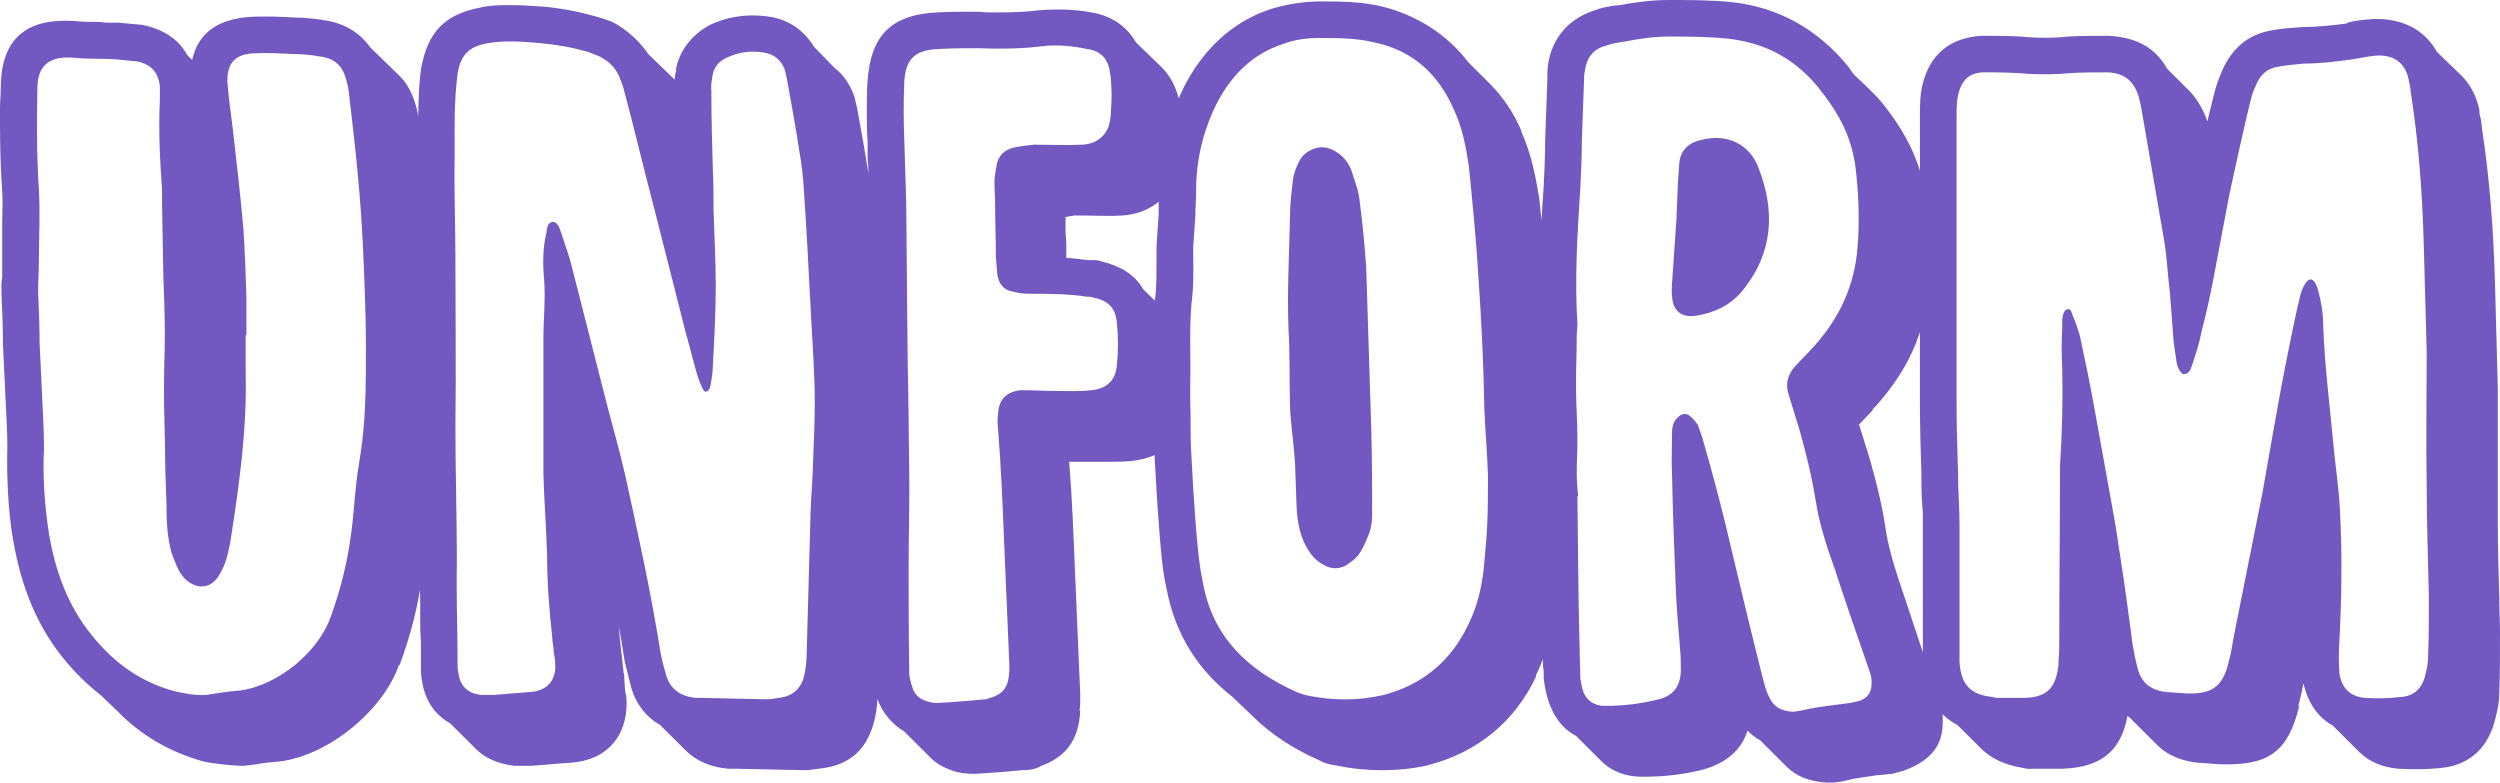 <?xml version="1.0" encoding="UTF-8"?>
<svg width="115px" height="36px" viewBox="0 0 115 36" version="1.1" xmlns="http://www.w3.org/2000/svg" xmlns:xlink="http://www.w3.org/1999/xlink">
    <!-- Generator: Sketch 61.1 (89650) - https://sketch.com -->
    <title>unform</title>
    <desc>Created with Sketch.</desc>
    <g id="Page-1" stroke="none" stroke-width="1" fill="none" fill-rule="evenodd">
        <g id="Artboard" transform="translate(-343, -188)" fill="#7159C1" fill-rule="nonzero">
            <path d="M354.233,223.227 L354.773,223.16 C355.077,223.092 355.482,223.059 355.886,223.025 C358.18,222.723 360.643,220.639 361.351,218.588 L361.385,218.588 C361.891,217.21 362.229,215.899 362.397,214.622 C362.465,214.151 362.532,213.58 362.566,213.076 L362.667,212.034 C362.701,211.664 362.735,211.294 362.802,211.025 L362.937,210.151 C363.106,208.773 363.106,207.193 363.106,205.714 C363.106,204.168 363.038,202.555 362.971,201.008 C362.869,198.756 362.633,196.37 362.363,194.118 L362.296,194.084 C362.262,193.681 362.262,193.277 362.127,192.84 C361.959,192.269 361.722,191.832 361.385,191.496 L360.036,190.185 C359.564,189.513 358.855,189.076 357.978,188.941 C357.607,188.874 357,188.807 356.595,188.807 C356.021,188.773 355.144,188.739 354.571,188.773 C352.783,188.874 352.075,189.714 351.838,190.756 L351.602,190.521 C351.231,189.815 350.523,189.345 349.544,189.143 L348.431,189.042 L347.959,189.042 C347.79,189.042 347.622,189.008 347.487,189.008 C347.183,189.008 346.879,189.008 346.508,188.975 C343.978,188.773 343.034,190.017 343.034,192.067 C343.034,192.37 343,192.672 343,192.941 L343,193.782 C343,194.689 343.034,195.899 343.101,196.807 C343.135,197.311 343.101,197.714 343.101,198.185 L343.101,200.706 C343.101,200.84 343.067,200.941 343.067,201.076 L343.067,201.445 C343.101,202.252 343.135,203.059 343.135,203.832 L343.27,206.689 C343.304,207.328 343.337,207.933 343.337,208.571 C343.304,209.916 343.371,211.529 343.607,212.874 L343.607,212.84 C343.911,214.655 344.518,216.403 345.631,217.916 C346.205,218.689 346.879,219.395 347.622,219.966 L348.431,220.739 C349.477,221.815 350.793,222.588 352.344,223.025 C352.817,223.126 353.66,223.227 354.233,223.227 Z M351.029,219.798 C349.308,219.328 348.026,218.319 346.981,216.908 C346.036,215.63 345.53,214.151 345.26,212.605 C345.058,211.294 344.957,209.983 345.024,208.639 C345.024,208.19 345.009,207.742 344.989,207.294 L344.822,203.798 C344.822,203.025 344.788,202.218 344.754,201.412 C344.754,200.941 344.788,200.504 344.788,200.067 C344.788,198.924 344.855,197.815 344.788,196.706 C344.687,195.16 344.687,193.613 344.72,192.067 C344.72,191.126 345.159,190.555 346.373,190.655 C346.981,190.723 347.622,190.689 348.263,190.723 L349.308,190.824 C349.949,190.958 350.287,191.328 350.354,191.966 L350.354,192.571 C350.287,193.983 350.354,195.361 350.455,196.739 L350.455,197.412 C350.489,198.924 350.489,200.403 350.556,201.916 C350.59,202.891 350.59,203.832 350.556,204.807 C350.523,206.017 350.556,207.227 350.59,208.437 C350.59,209.378 350.624,210.319 350.658,211.227 C350.658,211.966 350.691,212.706 350.894,213.445 C350.995,213.714 351.096,213.983 351.231,214.252 C351.299,214.387 351.4,214.487 351.501,214.622 C352.075,215.16 352.749,215.092 353.12,214.387 C353.39,213.95 353.491,213.445 353.593,212.941 C353.997,210.353 354.368,207.765 354.301,205.109 L354.301,203.429 L354.335,203.429 L354.335,201.681 C354.301,200.639 354.267,199.597 354.2,198.555 C354.065,197.042 353.896,195.563 353.727,194.084 L353.525,192.471 L353.458,191.731 C353.458,191.092 353.66,190.487 354.672,190.454 C355.279,190.42 355.886,190.454 356.494,190.487 C356.899,190.487 357.27,190.521 357.641,190.588 C358.349,190.655 358.754,190.992 358.923,191.664 C359.024,191.966 359.057,192.303 359.091,192.639 C359.361,194.891 359.597,197.143 359.698,199.395 C359.766,200.941 359.833,202.487 359.833,204.034 C359.833,205.445 359.833,206.857 359.665,208.269 C359.597,208.908 359.462,209.546 359.395,210.185 C359.294,211.025 359.26,211.866 359.125,212.739 C358.956,213.95 358.653,215.16 358.214,216.37 C357.674,217.95 355.819,219.529 354.031,219.765 C353.491,219.798 352.985,219.899 352.479,219.966 C351.973,220 351.501,219.899 351.029,219.798 Z M378.286,220.168 L375.182,220.101 L374.98,220.101 C374.339,220.034 373.867,219.731 373.664,219.126 C373.563,218.79 373.462,218.42 373.395,218.084 C372.956,215.294 372.349,212.538 371.742,209.782 C371.505,208.739 371.202,207.697 370.932,206.655 L369.313,200.303 C369.178,199.731 368.975,199.227 368.807,198.689 C368.739,198.487 368.638,198.151 368.368,198.218 C368.166,198.286 368.166,198.521 368.132,198.723 C367.963,199.429 367.963,200.168 368.031,200.874 C368.098,201.782 367.997,202.655 367.997,203.563 L367.997,209.815 C368.031,211.059 368.132,212.303 368.166,213.58 C368.166,214.824 368.267,216.067 368.402,217.311 C368.402,217.546 368.469,217.748 368.469,217.983 C368.503,218.151 368.537,218.353 368.537,218.521 C368.604,219.16 368.267,219.798 367.356,219.832 L365.737,219.966 L365.13,219.966 C364.522,219.899 364.151,219.563 364.084,218.924 C364.05,218.824 364.05,218.723 364.05,218.588 C364.05,217.042 363.983,215.462 364.016,213.882 C364.016,211.798 363.949,209.681 363.949,207.597 C363.983,205.008 363.949,202.42 363.949,199.866 C363.949,198.286 363.881,196.739 363.915,195.16 C363.915,193.916 363.881,192.639 364.05,191.395 C364.185,190.521 364.59,190.118 365.467,189.983 C366.277,189.849 367.053,189.916 367.828,189.983 C368.604,190.05 369.346,190.185 370.055,190.387 L370.561,190.588 C371.033,190.824 371.37,191.16 371.539,191.664 C371.607,191.832 371.674,192 371.708,192.168 C372.18,193.916 372.585,195.664 373.057,197.445 L374.508,203.16 L375.014,205.042 C375.081,205.277 375.149,205.513 375.25,205.714 C375.284,205.815 375.385,206.05 375.486,206.017 C375.655,205.95 375.655,205.815 375.688,205.714 C375.722,205.445 375.79,205.143 375.79,204.874 C375.857,203.597 375.925,202.353 375.925,201.109 C375.925,199.966 375.857,198.824 375.823,197.681 C375.823,197.042 375.823,196.437 375.79,195.798 C375.756,194.588 375.722,193.378 375.722,192.168 C375.688,191.899 375.756,191.63 375.79,191.395 C375.891,190.992 376.161,190.756 376.498,190.622 C377.038,190.387 377.578,190.319 378.151,190.42 C378.59,190.487 378.927,190.756 379.096,191.193 L379.197,191.63 C379.399,192.739 379.602,193.849 379.77,194.958 C379.872,195.529 379.939,196.101 379.973,196.672 C380.108,198.655 380.209,200.605 380.31,202.588 C380.378,203.899 380.479,205.21 380.479,206.555 C380.479,207.664 380.411,208.773 380.378,209.882 C380.344,210.588 380.276,211.294 380.276,211.966 L380.108,218.017 C380.108,218.353 380.074,218.689 380.006,219.025 C379.872,219.664 379.467,220.034 378.826,220.101 C378.623,220.134 378.455,220.168 378.286,220.168 Z M380.445,190.151 C379.973,189.378 379.264,188.908 378.421,188.773 C377.578,188.639 376.734,188.706 375.891,189.042 C375.149,189.345 374.339,190.05 374.103,191.126 L374.103,191.261 C374.069,191.361 374.035,191.529 374.035,191.664 L373.934,191.563 L372.821,190.487 C372.416,189.882 371.809,189.345 371.168,189.008 L370.696,188.84 C369.684,188.538 368.773,188.37 367.963,188.303 C367.525,188.269 366.918,188.235 366.479,188.235 C366.04,188.235 365.636,188.235 365.13,188.336 L365.163,188.336 C363.477,188.639 362.667,189.445 362.363,191.193 C362.248,192.115 362.231,193.111 362.229,194.118 L362.229,195.16 C362.195,195.731 362.229,196.403 362.229,197.042 L362.229,198.924 C362.229,199.227 362.262,199.563 362.262,199.866 L362.263,208.402 C362.265,209.201 362.271,210.163 362.296,210.824 L362.296,212.37 C362.296,212.874 362.33,213.378 362.33,213.882 C362.296,214.454 362.33,215.126 362.33,215.798 L362.33,216.739 C362.33,217.076 362.363,217.378 362.363,217.681 L362.363,218.588 C362.363,218.756 362.363,219.059 362.397,219.227 C362.532,220.235 363.004,220.874 363.713,221.277 L364.894,222.454 C365.332,222.891 365.906,223.126 366.648,223.227 L367.457,223.227 L369.11,223.092 L369.144,223.092 C371.202,222.992 371.944,221.513 371.809,220.034 C371.775,219.899 371.742,219.731 371.742,219.597 C371.742,219.496 371.708,219.126 371.708,219.025 C371.674,218.924 371.674,218.891 371.674,218.824 C371.607,218.151 371.505,217.479 371.472,216.807 L371.742,218.454 L372.045,219.664 C372.281,220.437 372.754,221.008 373.361,221.345 L374.542,222.521 C375.014,222.992 375.688,223.294 376.498,223.361 L376.869,223.361 L379.973,223.429 C380.209,223.429 380.445,223.395 380.647,223.361 C382.165,223.227 382.941,222.387 383.245,221.042 C383.346,220.605 383.38,220.134 383.38,219.697 L383.549,213.681 C383.549,213.244 383.582,212.807 383.616,212.336 C383.616,212.101 383.65,211.798 383.65,211.563 C383.65,211.193 383.683,210.891 383.683,210.521 C383.717,209.782 383.751,208.975 383.751,208.235 C383.751,207.227 383.717,206.084 383.65,205.109 C383.616,204.773 383.582,204.471 383.582,204.235 C383.481,202.286 383.38,200.202 383.245,198.252 C383.211,197.782 383.144,197.008 383.009,196.37 C382.84,195.261 382.638,194.118 382.435,193.008 L382.3,192.437 C382.132,191.966 381.896,191.597 381.592,191.294 L381.457,191.193 C381.457,191.16 381.457,191.16 381.423,191.16 L380.445,190.151 Z M387.833,223.597 C388.474,223.563 389.351,223.496 389.992,223.429 C390.329,223.429 390.633,223.395 390.903,223.227 C392.016,222.824 392.623,222.05 392.691,220.706 L392.657,220.672 C392.691,220.504 392.691,220.303 392.691,220.202 L392.691,219.933 L392.454,214.387 C392.387,212.706 392.319,210.958 392.185,209.277 L392.185,209.244 L393.635,209.244 C394.141,209.244 394.613,209.244 395.018,209.21 C396.57,209.042 397.481,208.202 397.649,206.655 C397.683,206.353 397.683,205.882 397.683,205.513 C397.683,205.143 397.683,204.672 397.649,204.37 C397.548,203.563 397.312,202.992 396.907,202.588 L395.592,201.311 C395.187,200.605 394.512,200.235 393.703,200.034 C393.534,199.966 393.399,199.966 393.197,199.966 L393.062,199.966 C392.691,199.933 392.353,199.866 392.05,199.866 L392.05,199.227 C392.05,199.025 392.016,198.824 392.016,198.622 L392.016,197.983 L392.387,197.916 L392.994,197.916 C393.5,197.916 394.074,197.95 394.58,197.916 C395.862,197.849 396.806,197.109 397.211,195.933 C397.312,195.597 397.38,195.227 397.38,194.857 C397.413,194.454 397.413,193.748 397.38,193.311 C397.38,193.21 397.312,192.941 397.278,192.773 C397.143,192.067 396.84,191.496 396.435,191.092 L395.254,189.95 C394.816,189.176 394.074,188.706 393.197,188.571 C392.522,188.437 391.712,188.403 390.801,188.471 C390.295,188.538 389.688,188.571 388.98,188.571 L388.474,188.571 C388.305,188.571 388.136,188.538 387.968,188.538 C387.495,188.538 386.652,188.538 386.112,188.571 C383.92,188.672 383.043,189.714 382.908,191.731 C382.884,191.995 382.877,192.397 382.875,192.739 L382.875,193.479 C382.877,193.822 382.884,194.223 382.908,194.487 L382.908,195.126 C382.908,195.328 382.941,195.529 382.941,195.731 C382.975,196.605 383.009,197.445 383.009,198.353 L383.009,199.798 C383.009,200.269 383.043,200.773 383.043,201.244 C383.043,203.126 383.076,205.076 383.11,207.092 C383.11,207.395 383.144,207.697 383.144,207.966 L383.144,210.387 C383.144,210.723 383.11,211.059 383.11,211.361 L383.11,215.24 C383.112,216.424 383.118,217.776 383.144,219.328 C383.177,219.597 383.211,219.832 383.346,220.101 C383.549,220.739 384.021,221.311 384.594,221.647 L385.741,222.79 C386.011,223.092 386.382,223.294 386.753,223.429 C387.124,223.563 387.462,223.597 387.833,223.597 Z M386.112,220.336 C385.944,220.336 385.741,220.303 385.573,220.235 C385.269,220.134 385.033,219.899 384.965,219.597 C384.898,219.429 384.864,219.227 384.83,219.059 C384.797,217.042 384.797,215.63 384.797,214.218 C384.797,212.941 384.83,211.664 384.83,210.387 C384.83,209.311 384.797,208.202 384.797,207.092 C384.729,204 384.729,201.176 384.696,198.353 C384.696,197.008 384.628,195.697 384.594,194.353 C384.561,193.513 384.561,192.672 384.594,191.866 C384.628,190.756 385.033,190.286 386.214,190.252 C386.787,190.218 387.361,190.218 387.968,190.218 C388.98,190.252 389.992,190.252 391.004,190.118 C391.678,190.05 392.353,190.118 392.994,190.252 C393.568,190.319 393.939,190.655 394.04,191.227 C394.074,191.429 394.107,191.597 394.107,191.765 C394.141,192.202 394.141,192.605 394.107,193.042 C394.107,193.277 394.074,193.546 394.006,193.782 C393.837,194.286 393.399,194.622 392.792,194.655 C392.05,194.689 391.307,194.655 390.565,194.655 C390.262,194.689 389.924,194.723 389.621,194.79 C389.216,194.891 388.912,195.16 388.845,195.597 C388.811,195.832 388.744,196.101 388.744,196.336 C388.744,196.739 388.777,197.143 388.777,197.546 C388.777,198.319 388.811,199.059 388.811,199.832 L388.879,200.639 C388.946,201.042 389.148,201.345 389.587,201.412 C389.823,201.479 390.059,201.513 390.329,201.513 C391.206,201.513 392.117,201.513 392.994,201.647 C393.095,201.647 393.197,201.647 393.264,201.681 C393.905,201.815 394.31,202.084 394.377,202.857 C394.445,203.496 394.445,204.134 394.377,204.807 C394.31,205.513 393.905,205.882 393.197,205.95 C392.657,206.017 392.083,205.983 391.51,205.983 C391.038,205.983 390.565,205.95 390.093,205.95 L389.958,205.95 C389.317,206.017 388.946,206.353 388.912,207.025 C388.879,207.261 388.879,207.496 388.912,207.765 C389.047,209.445 389.115,211.092 389.182,212.773 L389.418,218.286 C389.418,218.521 389.452,218.723 389.418,218.958 C389.385,219.63 389.115,219.966 388.44,220.134 C388.406,220.168 388.373,220.168 388.305,220.168 C387.563,220.235 386.855,220.303 386.112,220.336 Z M406.555,223.429 C407.297,223.429 408.006,223.361 408.714,223.193 C411.008,222.588 412.695,221.176 413.673,219.092 L413.639,219.092 C414.145,218.084 414.382,217.109 414.517,216.067 L414.517,215.899 C414.584,215.261 414.652,214.521 414.685,213.882 C414.719,213.143 414.719,212.269 414.719,211.529 L414.618,209.849 C414.584,209.345 414.55,208.908 414.55,208.403 C414.517,206.454 414.415,204.269 414.28,202.319 C414.179,200.639 413.977,198.824 413.808,197.143 C413.639,196.101 413.437,195.059 412.965,194.017 L412.999,194.05 C412.627,193.176 412.121,192.437 411.514,191.832 L410.536,190.857 C409.591,189.613 408.208,188.706 406.589,188.303 C405.644,188.067 404.632,188.067 403.688,188.067 C402.979,188.067 402.17,188.202 401.495,188.403 C399.606,189.008 398.257,190.387 397.413,192.101 C396.705,193.58 396.334,195.126 396.334,196.773 C396.334,196.874 396.3,196.975 396.3,197.076 L396.3,197.815 L396.199,199.361 L396.199,199.933 C396.199,200.403 396.199,201.008 396.165,201.445 C396.077,202.151 396.066,203.063 396.064,203.91 L396.064,207.563 C396.064,207.899 396.064,208.437 396.098,208.773 C396.165,209.983 396.233,211.261 396.334,212.471 C396.401,213.311 396.469,214.252 396.671,215.126 C397.076,217.244 398.155,218.857 399.707,220.067 L399.741,220.101 L400.618,220.941 C401.461,221.782 402.507,222.454 403.722,222.992 C403.89,223.092 404.093,223.16 404.565,223.227 C405.172,223.361 405.914,223.429 406.555,223.429 Z M403.182,220 C402.979,219.966 402.811,219.899 402.642,219.832 C400.382,218.824 398.763,217.277 398.324,214.756 C398.155,213.95 398.088,213.143 398.021,212.336 C397.919,211.092 397.852,209.849 397.784,208.605 C397.751,207.899 397.784,207.193 397.751,206.521 L397.751,205.647 C397.784,204.269 397.683,202.924 397.852,201.546 C397.919,200.84 397.886,200.134 397.886,199.395 L397.987,197.916 C397.987,197.546 398.021,197.176 398.021,196.773 C398.021,195.395 398.324,194.084 398.931,192.84 C399.606,191.496 400.584,190.487 402.035,190.017 C402.575,189.815 403.114,189.748 403.688,189.748 C404.531,189.748 405.375,189.748 406.218,189.95 C407.972,190.319 409.153,191.395 409.861,193.008 C410.266,193.849 410.435,194.756 410.57,195.664 C410.738,197.345 410.907,199.059 411.008,200.739 C411.143,202.723 411.244,204.739 411.278,206.723 C411.312,207.765 411.413,208.807 411.447,209.882 C411.447,210.622 411.447,211.395 411.413,212.134 C411.379,212.84 411.312,213.513 411.244,214.218 C411.143,215.092 410.941,215.933 410.536,216.739 C409.76,218.387 408.444,219.496 406.656,219.966 C405.51,220.235 404.329,220.235 403.182,220 Z M404.902,214.017 C405.105,213.882 405.341,213.714 405.476,213.546 C405.644,213.311 405.779,213.042 405.881,212.773 C406.049,212.437 406.117,212.067 406.117,211.664 C406.117,210.42 406.117,209.176 406.083,207.899 L405.847,200.336 C405.779,199.294 405.678,198.286 405.543,197.244 C405.51,196.807 405.341,196.403 405.206,195.966 C405.105,195.63 404.936,195.361 404.666,195.126 C404.363,194.891 404.025,194.723 403.62,194.79 C403.216,194.891 402.912,195.092 402.743,195.462 C402.608,195.731 402.507,196 402.473,196.303 C402.406,196.84 402.339,197.412 402.339,197.95 C402.305,199.697 402.204,201.412 402.271,203.126 C402.339,204.269 402.305,205.412 402.339,206.555 C402.339,206.891 402.372,207.227 402.406,207.563 C402.473,208.168 402.541,208.807 402.575,209.412 L402.642,211.294 C402.676,212.067 402.811,212.773 403.249,213.412 C403.418,213.647 403.62,213.849 403.89,213.983 C404.228,214.185 404.565,214.185 404.902,214.017 Z M427.066,224 C427.437,224 427.673,223.966 427.943,223.899 C428.314,223.798 428.854,223.731 429.326,223.664 L430.034,223.597 L430.54,223.462 C431.755,223.025 432.328,222.353 432.362,221.345 C432.396,220.807 432.295,220.235 432.092,219.765 L432.025,219.731 L430.574,215.361 C430.237,214.387 429.933,213.445 429.764,212.504 C429.596,211.261 429.292,210.118 428.989,209.042 L428.516,207.529 L429.157,206.857 L429.123,206.857 C430.507,205.378 431.451,203.664 431.687,201.58 C431.755,201.042 431.789,200.403 431.789,199.731 C431.789,198.924 431.721,198.151 431.654,197.479 C431.62,197.109 431.519,196.605 431.384,196.101 C431.046,194.824 430.405,193.782 429.663,192.84 C429.461,192.571 429.258,192.37 429.022,192.134 L428.246,191.395 L428.044,191.092 C426.661,189.378 424.839,188.336 422.68,188.101 C421.736,188 420.724,188 419.745,188 C419.003,188 418.227,188.101 417.519,188.235 C417.013,188.269 416.608,188.37 416.271,188.504 C415.09,188.908 414.382,189.815 414.213,190.958 C414.188,191.084 414.181,191.229 414.18,191.35 L414.179,191.63 L414.078,194.42 C414.078,195.092 414.044,195.899 414.011,196.538 C413.909,198.017 413.808,199.597 413.808,201.076 C413.808,201.546 413.842,202.454 413.876,203.025 L413.876,203.16 C413.876,203.227 413.842,203.294 413.842,203.328 L413.842,205.143 C413.842,205.345 413.808,205.546 413.808,205.748 L413.809,206.118 C413.811,206.461 413.818,206.862 413.842,207.126 L413.842,207.664 C413.842,207.832 413.876,208 413.876,208.202 C413.876,208.336 413.842,208.471 413.842,208.605 L413.842,209.748 C413.842,210.151 413.876,210.454 413.876,210.723 L413.876,211.227 C413.876,212.034 413.909,212.807 413.909,213.176 C413.909,214.487 413.943,216.538 413.977,217.916 L413.977,218.555 C413.977,218.689 414.011,218.824 414.011,218.924 L414.011,219.227 L414.078,219.664 C414.28,220.672 414.719,221.445 415.495,221.849 L416.676,223.025 C417.114,223.462 417.755,223.731 418.531,223.731 C419.543,223.731 420.454,223.63 421.365,223.395 C422.41,223.092 423.085,222.521 423.389,221.613 C423.557,221.782 423.76,221.95 423.962,222.05 L425.177,223.261 C425.649,223.731 426.29,223.966 427.066,224 Z M425.446,220.739 C424.974,220.706 424.603,220.538 424.401,220.101 C424.266,219.866 424.198,219.597 424.131,219.361 C423.625,217.378 423.153,215.395 422.68,213.412 C422.275,211.63 421.803,209.849 421.297,208.101 L421.095,207.529 C420.994,207.395 420.859,207.227 420.724,207.126 C420.555,206.992 420.353,207.025 420.184,207.193 C419.982,207.361 419.914,207.63 419.914,207.899 C419.914,208.538 419.88,209.21 419.914,209.849 C419.948,211.563 420.015,213.311 420.083,215.025 C420.116,215.966 420.218,216.941 420.285,217.882 C420.319,218.218 420.319,218.555 420.319,218.891 C420.285,219.597 419.948,220 419.307,220.168 C418.497,220.37 417.688,220.471 416.844,220.471 C416.237,220.471 415.866,220.134 415.765,219.563 L415.697,219.227 C415.697,218.79 415.664,218.319 415.664,217.882 C415.596,215.529 415.596,213.176 415.562,210.824 L415.596,210.824 C415.562,210.487 415.529,210.118 415.529,209.748 C415.529,209.244 415.562,208.739 415.562,208.202 C415.562,207.395 415.495,206.555 415.495,205.748 C415.495,204.975 415.529,204.202 415.529,203.462 C415.529,203.261 415.562,203.092 415.562,202.924 C415.427,200.807 415.562,198.723 415.697,196.605 C415.731,195.899 415.765,195.193 415.765,194.454 L415.866,191.697 C415.866,191.563 415.866,191.429 415.9,191.294 C415.967,190.723 416.237,190.286 416.811,190.118 C417.114,190.017 417.418,189.95 417.721,189.916 C418.396,189.782 419.071,189.681 419.745,189.681 C420.656,189.681 421.567,189.681 422.512,189.782 C424.266,189.983 425.649,190.756 426.728,192.134 C427.369,192.941 427.909,193.815 428.179,194.824 C428.28,195.193 428.348,195.563 428.381,195.933 C428.516,197.21 428.55,198.454 428.415,199.697 C428.213,201.445 427.437,202.891 426.256,204.134 L425.581,204.84 C425.244,205.21 425.109,205.647 425.278,206.151 L425.784,207.798 C426.087,208.874 426.357,209.983 426.526,211.059 C426.695,212.134 427.032,213.143 427.403,214.185 C427.875,215.63 428.381,217.109 428.887,218.555 C428.989,218.857 429.123,219.126 429.09,219.462 C429.09,219.832 428.921,220.101 428.55,220.235 L428.111,220.336 C427.369,220.437 426.627,220.504 425.919,220.672 C425.75,220.706 425.581,220.739 425.446,220.739 Z M421.027,202.521 C421.871,202.387 422.579,202.05 423.119,201.412 C424.569,199.664 424.671,197.714 423.895,195.731 C423.49,194.622 422.444,194.151 421.331,194.42 C420.757,194.521 420.319,194.857 420.251,195.462 L420.184,196.403 L420.116,198.084 L419.914,201.008 C419.914,201.176 419.88,201.412 419.914,201.613 C419.948,202.319 420.353,202.622 421.027,202.521 Z M455.268,223.328 C456.684,223.193 457.494,222.319 457.798,221.008 C457.899,220.605 457.966,220.303 457.966,219.899 C458,218.992 458,218.017 458,217.143 C458,216.571 457.966,216 457.966,215.429 C457.933,214.286 457.899,213.176 457.899,212.034 L457.899,205.849 L457.764,200.84 C457.696,198.588 457.528,196.202 457.157,193.815 C457.157,193.58 457.089,193.378 457.055,193.21 L457.055,193.076 C456.921,192.403 456.617,191.866 456.212,191.462 L455.099,190.387 C454.525,189.345 453.48,188.84 452.198,188.874 C451.725,188.908 451.354,188.941 450.983,189.042 L450.983,189.076 C450.241,189.176 449.533,189.244 448.925,189.244 C448.419,189.277 447.981,189.311 447.61,189.378 C446.395,189.546 445.653,190.252 445.215,191.261 C445.046,191.63 444.911,192.067 444.844,192.336 L444.54,193.58 C444.338,193.008 444.068,192.571 443.764,192.235 L442.685,191.16 C442.145,190.185 441.268,189.714 439.986,189.647 C439.446,189.647 438.704,189.647 438.131,189.681 C437.591,189.748 436.882,189.748 436.343,189.714 C435.735,189.647 434.858,189.647 434.116,189.647 C432.733,189.748 431.89,190.454 431.519,191.597 C431.342,192.126 431.319,192.655 431.317,193.14 L431.316,206.521 C431.316,207.395 431.35,208.84 431.384,209.782 L431.384,210.024 C431.385,210.369 431.391,210.883 431.417,211.092 C431.417,211.294 431.451,211.462 431.451,211.63 L431.451,218.521 C431.552,219.933 432.058,220.84 433.037,221.345 L434.116,222.42 C434.588,222.891 435.229,223.193 436.073,223.328 C436.309,223.395 436.376,223.361 436.579,223.361 L437.894,223.361 C439.649,223.294 440.559,222.555 440.863,220.941 C440.897,220.941 440.897,220.975 440.93,220.975 L442.246,222.286 C442.718,222.756 443.393,223.025 444.169,223.092 C444.439,223.092 444.945,223.16 445.248,223.16 L445.282,223.16 C447.34,223.193 448.251,222.588 448.757,220.504 L448.723,220.471 C448.824,220.101 448.892,219.798 448.959,219.429 C449.162,220.336 449.634,221.008 450.309,221.378 L451.523,222.588 C451.962,223.025 452.569,223.294 453.311,223.361 C453.952,223.395 454.66,223.395 455.268,223.328 Z M451.759,220.101 C451.118,220.034 450.713,219.664 450.612,218.958 C450.578,218.487 450.578,217.983 450.612,217.513 C450.713,215.563 450.747,213.613 450.646,211.664 C450.612,210.622 450.444,209.58 450.342,208.504 C450.174,206.689 449.938,204.874 449.87,203.025 C449.87,202.42 449.769,201.815 449.6,201.244 C449.297,200.37 448.925,201.176 448.824,201.546 C448.622,202.353 448.453,203.193 448.285,204.034 C448.015,205.345 447.779,206.655 447.542,208 L447.07,210.689 L445.754,217.277 C445.687,217.681 445.62,218.084 445.518,218.454 C445.248,219.597 444.742,219.933 443.595,219.899 L442.651,219.832 C441.976,219.765 441.504,219.429 441.335,218.756 C441.234,218.387 441.167,218.017 441.099,217.647 C440.93,216.37 440.762,215.059 440.559,213.782 C440.424,212.874 440.29,211.966 440.121,211.092 L439.345,206.79 C439.143,205.647 438.906,204.538 438.67,203.429 C438.569,203.092 438.468,202.79 438.333,202.487 C438.299,202.387 438.265,202.218 438.131,202.218 C437.827,202.252 437.861,202.824 437.861,203.126 C437.827,203.731 437.827,204.303 437.861,204.874 C437.894,206.42 437.861,207.933 437.759,209.445 L437.759,209.782 C437.759,212.336 437.726,214.891 437.726,217.445 C437.726,217.748 437.726,218.084 437.692,218.387 C437.692,218.521 437.692,218.655 437.658,218.79 C437.523,219.697 437.085,220.067 436.174,220.101 L434.892,220.101 C434.825,220.101 434.757,220.101 434.69,220.067 C433.644,219.966 433.205,219.496 433.138,218.454 L433.138,212.134 C433.138,211.361 433.07,210.555 433.07,209.748 C433.037,208.672 433.003,207.597 433.003,206.521 L433.003,193.345 C433.003,192.941 433.003,192.538 433.138,192.134 C433.307,191.63 433.644,191.361 434.184,191.328 C434.858,191.328 435.567,191.328 436.275,191.395 C436.95,191.429 437.591,191.429 438.265,191.361 C438.839,191.328 439.412,191.328 439.952,191.328 C440.694,191.361 441.133,191.697 441.369,192.403 C441.47,192.773 441.538,193.176 441.605,193.58 L442.55,199.059 C442.685,199.866 442.718,200.706 442.82,201.513 L442.988,203.731 L443.123,204.672 C443.157,204.874 443.258,205.109 443.427,205.21 C443.697,205.21 443.764,205.008 443.832,204.807 C444,204.303 444.169,203.798 444.27,203.261 C444.506,202.353 444.709,201.445 444.877,200.504 L445.552,196.941 C445.856,195.529 446.159,194.151 446.497,192.739 C446.564,192.471 446.632,192.202 446.767,191.933 C446.969,191.429 447.306,191.126 447.846,191.059 C448.217,190.992 448.622,190.958 448.993,190.924 C449.769,190.924 450.511,190.824 451.253,190.723 C451.624,190.655 451.962,190.588 452.333,190.555 C453.075,190.521 453.615,190.857 453.783,191.597 C453.817,191.798 453.884,191.966 453.884,192.168 C454.255,194.521 454.424,196.84 454.492,199.193 L454.627,204.168 C454.627,206.218 454.593,208.303 454.627,210.353 C454.627,212.067 454.694,213.748 454.728,215.462 C454.728,216.336 454.728,217.244 454.694,218.151 C454.694,218.42 454.66,218.689 454.593,218.924 C454.458,219.63 454.087,220.034 453.378,220.067 C452.839,220.134 452.299,220.134 451.759,220.101 Z" id="unform"></path>
        </g>
    </g>
</svg>